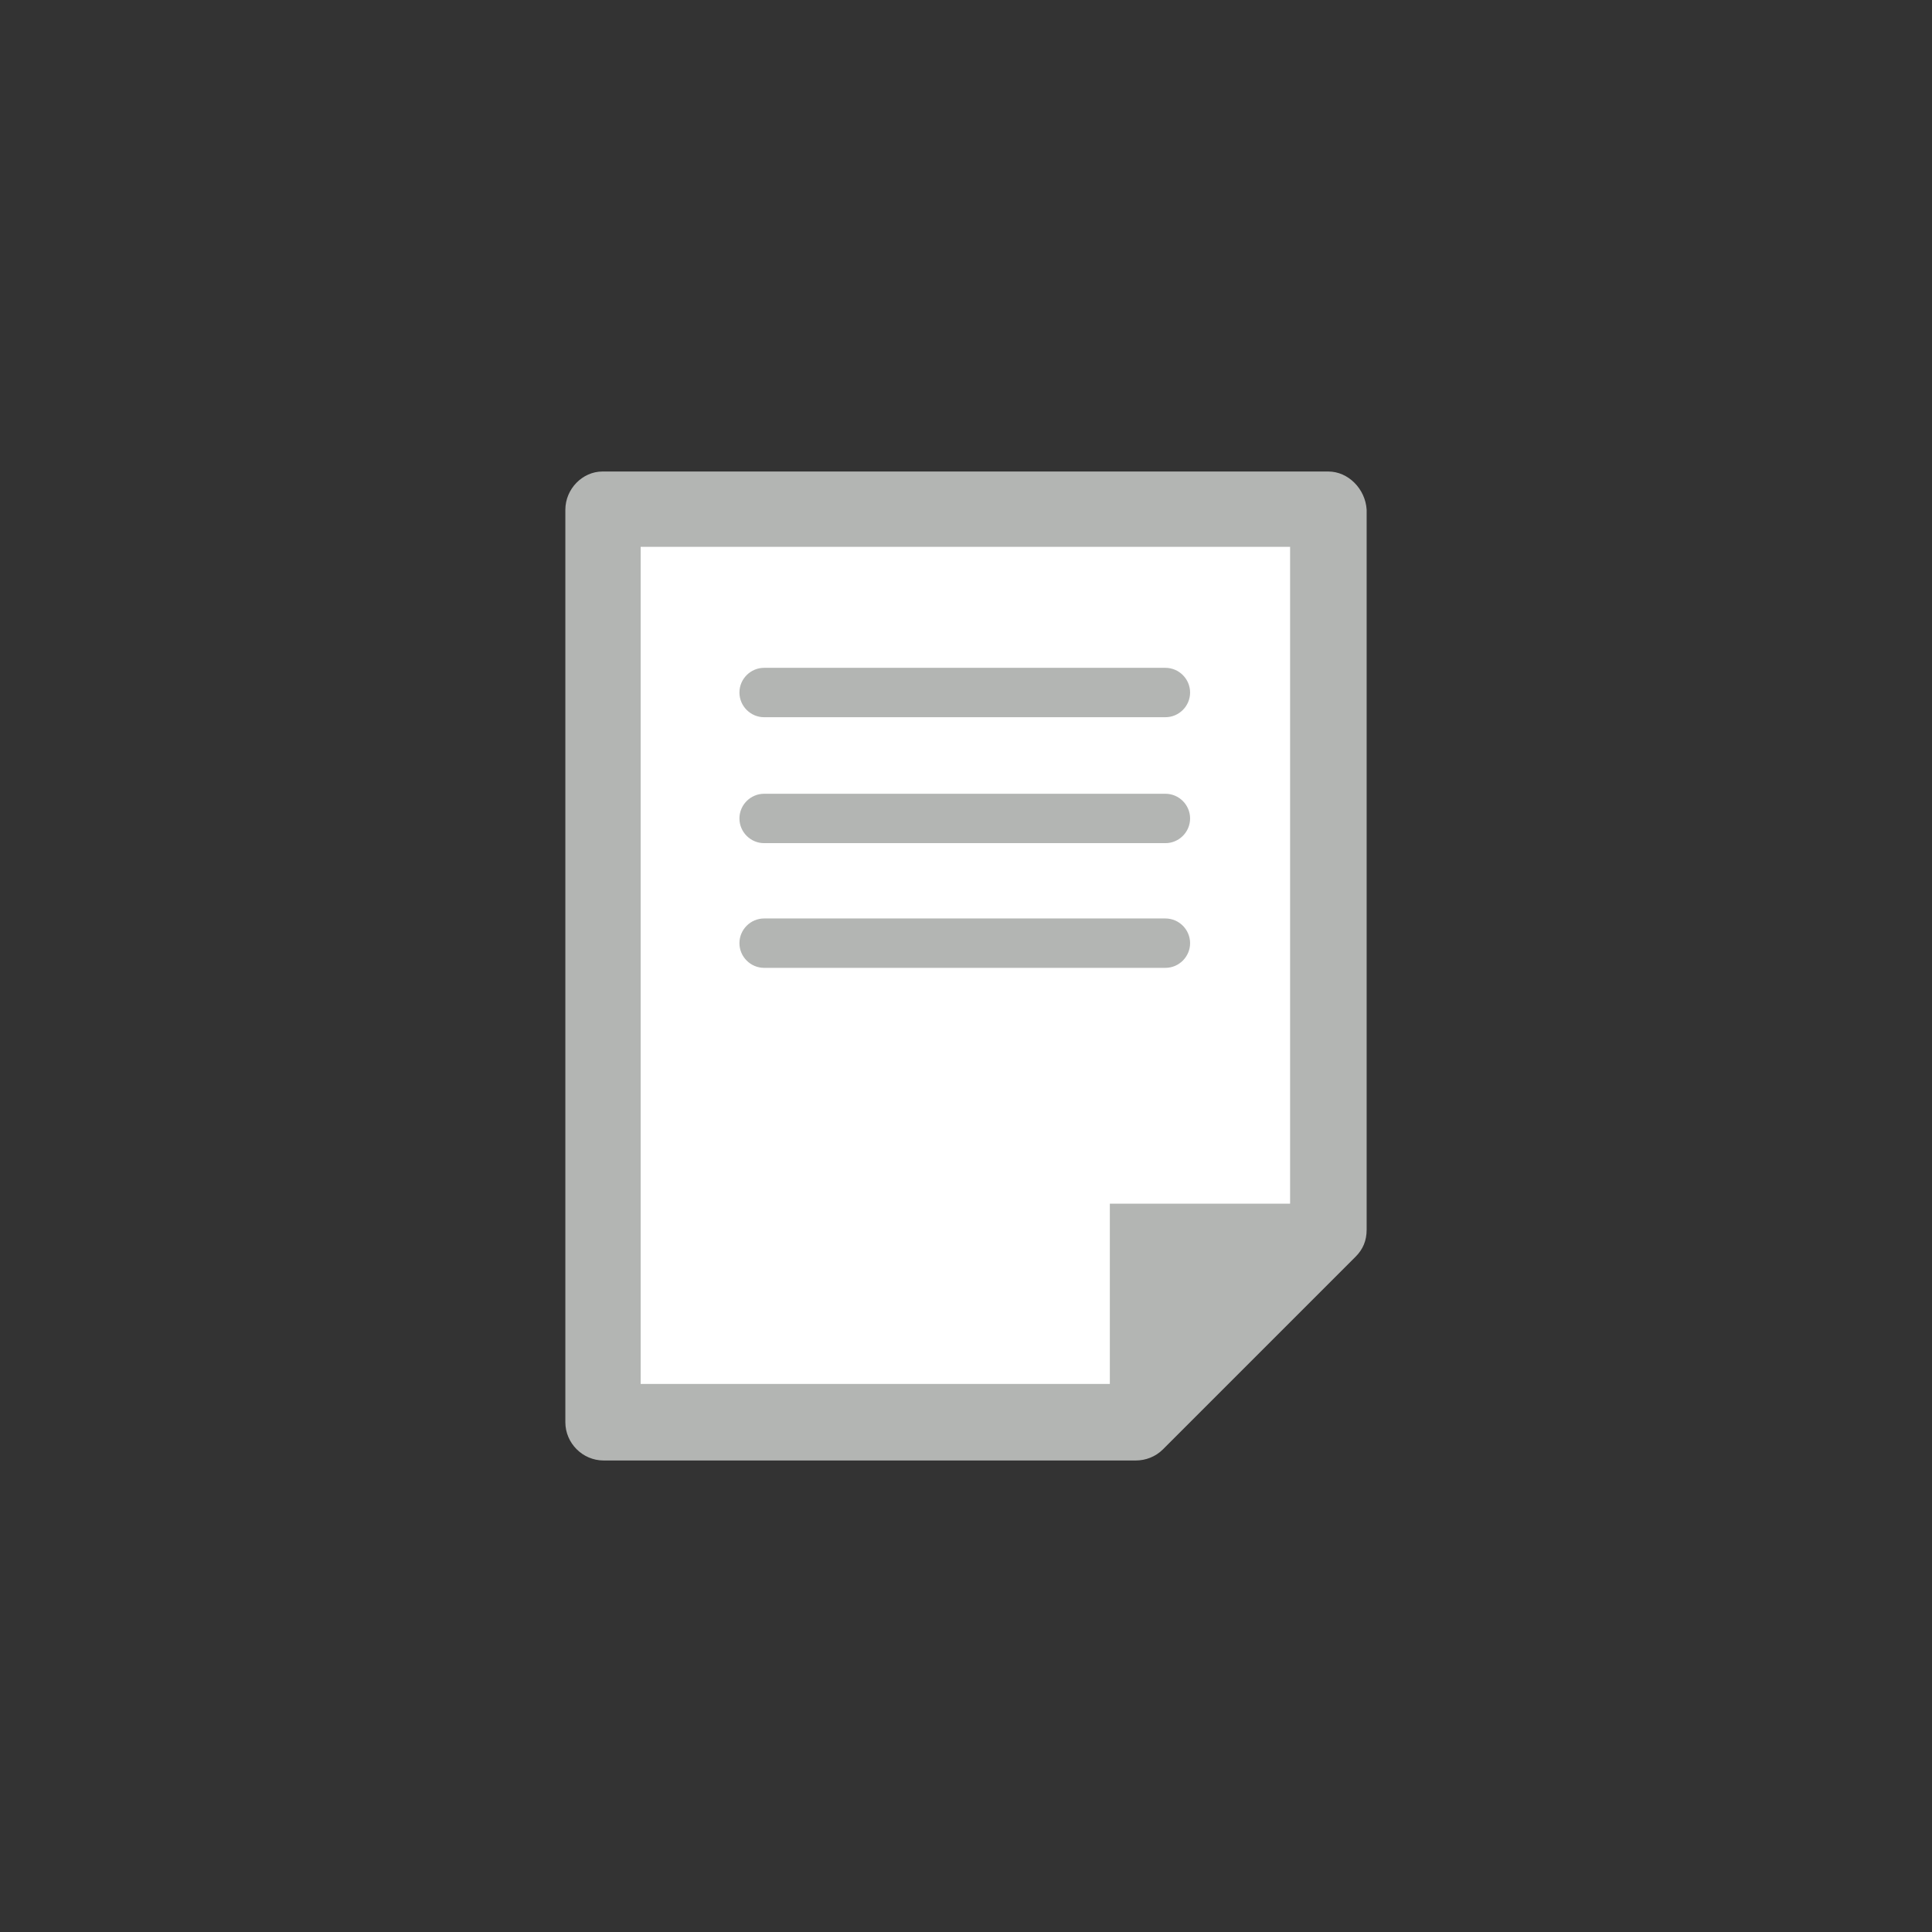 <?xml version="1.0" encoding="UTF-8" standalone="no" ?>
<!DOCTYPE svg PUBLIC "-//W3C//DTD SVG 1.1//EN" "http://www.w3.org/Graphics/SVG/1.1/DTD/svg11.dtd">
<svg xmlns="http://www.w3.org/2000/svg" xmlns:xlink="http://www.w3.org/1999/xlink" version="1.1" width="640" height="640" viewBox="0 0 640 640" xml:space="preserve">
<rect x="0" y="0" width="640" height="640" fill="#333333" stroke="none"/>
<desc>Created with Fabric.js 4.6.0</desc>
<defs>
</defs>
<g transform="matrix(4.09 0 0 4.09 320 320)" id="vZI-fzOToRHzSlUvw2UYt"  >
<g style="" vector-effect="non-scaling-stroke"   >
		<g transform="matrix(1 0 0 1 0 0)" id="awF8RfxgnATNDd8YzlCpa"  >
<path style="stroke: none; stroke-width: 1; stroke-dasharray: none; stroke-linecap: butt; stroke-dashoffset: 0; stroke-linejoin: miter; stroke-miterlimit: 4; fill: rgb(179,181,179); fill-rule: nonzero; opacity: 1;" vector-effect="non-scaling-stroke"  transform=" translate(-40.05, -40.05)" d="M 69.4 0 L 10.6 0 C 9 0 7.6 1.4 7.6 3.1 L 7.6 77 C 7.6 78.7 9 80.1 10.7 80.1 L 53.8 80.1 C 54.6 80.1 55.4 79.8 56 79.2 L 71.6 63.6 C 72.2 63 72.5 62.3 72.5 61.4 L 72.5 3.1 C 72.4 1.4 71 0 69.4 0 z" stroke-linecap="round" />
</g>
		<g transform="matrix(1 0 0 1 -0.05 -0.05)" id="NnAbLFk6s-USziSrOjEP-"  >
<path style="stroke: none; stroke-width: 1; stroke-dasharray: none; stroke-linecap: butt; stroke-dashoffset: 0; stroke-linejoin: miter; stroke-miterlimit: 4; fill: rgb(255,255,255); fill-rule: nonzero; opacity: 1;" vector-effect="non-scaling-stroke"  transform=" translate(-40, -40)" d="M 13.7 73.9 L 51.7 73.9 L 51.7 59.3 L 66.3 59.3 L 66.3 6.1 L 13.7 6.1 L 13.7 73.9 z" stroke-linecap="round" />
</g>
		<g transform="matrix(1 0 0 1 -0.1 -12)" id="BEF0iRXIUJb71SCO08FHM"  >
<path style="stroke: none; stroke-width: 1; stroke-dasharray: none; stroke-linecap: butt; stroke-dashoffset: 0; stroke-linejoin: miter; stroke-miterlimit: 4; fill: rgb(179,181,179); fill-rule: nonzero; opacity: 1;" vector-effect="non-scaling-stroke"  transform=" translate(-39.95, -28.05)" d="M 21.7 17.9 C 21.7 16.8 22.6 15.9 23.7 15.9 L 56.2 15.9 C 57.3 15.9 58.2 16.8 58.2 17.9 C 58.2 19 57.3 19.9 56.2 19.9 L 23.7 19.9 C 22.6 19.9 21.7 19 21.7 17.9 z M 23.7 30.1 L 56.2 30.1 C 57.3 30.1 58.2 29.2 58.2 28.1 C 58.2 27 57.3 26.1 56.2 26.1 L 23.7 26.1 C 22.6 26.1 21.7 27 21.7 28.1 C 21.7 29.2 22.6 30.1 23.7 30.1 z M 23.7 40.2 L 56.2 40.2 C 57.3 40.2 58.2 39.3 58.2 38.2 C 58.2 37.1 57.3 36.2 56.2 36.2 L 23.7 36.2 C 22.6 36.2 21.7 37.1 21.7 38.2 C 21.7 39.3 22.6 40.2 23.7 40.2 z" stroke-linecap="round" />
</g>
</g>
</g>
</svg>